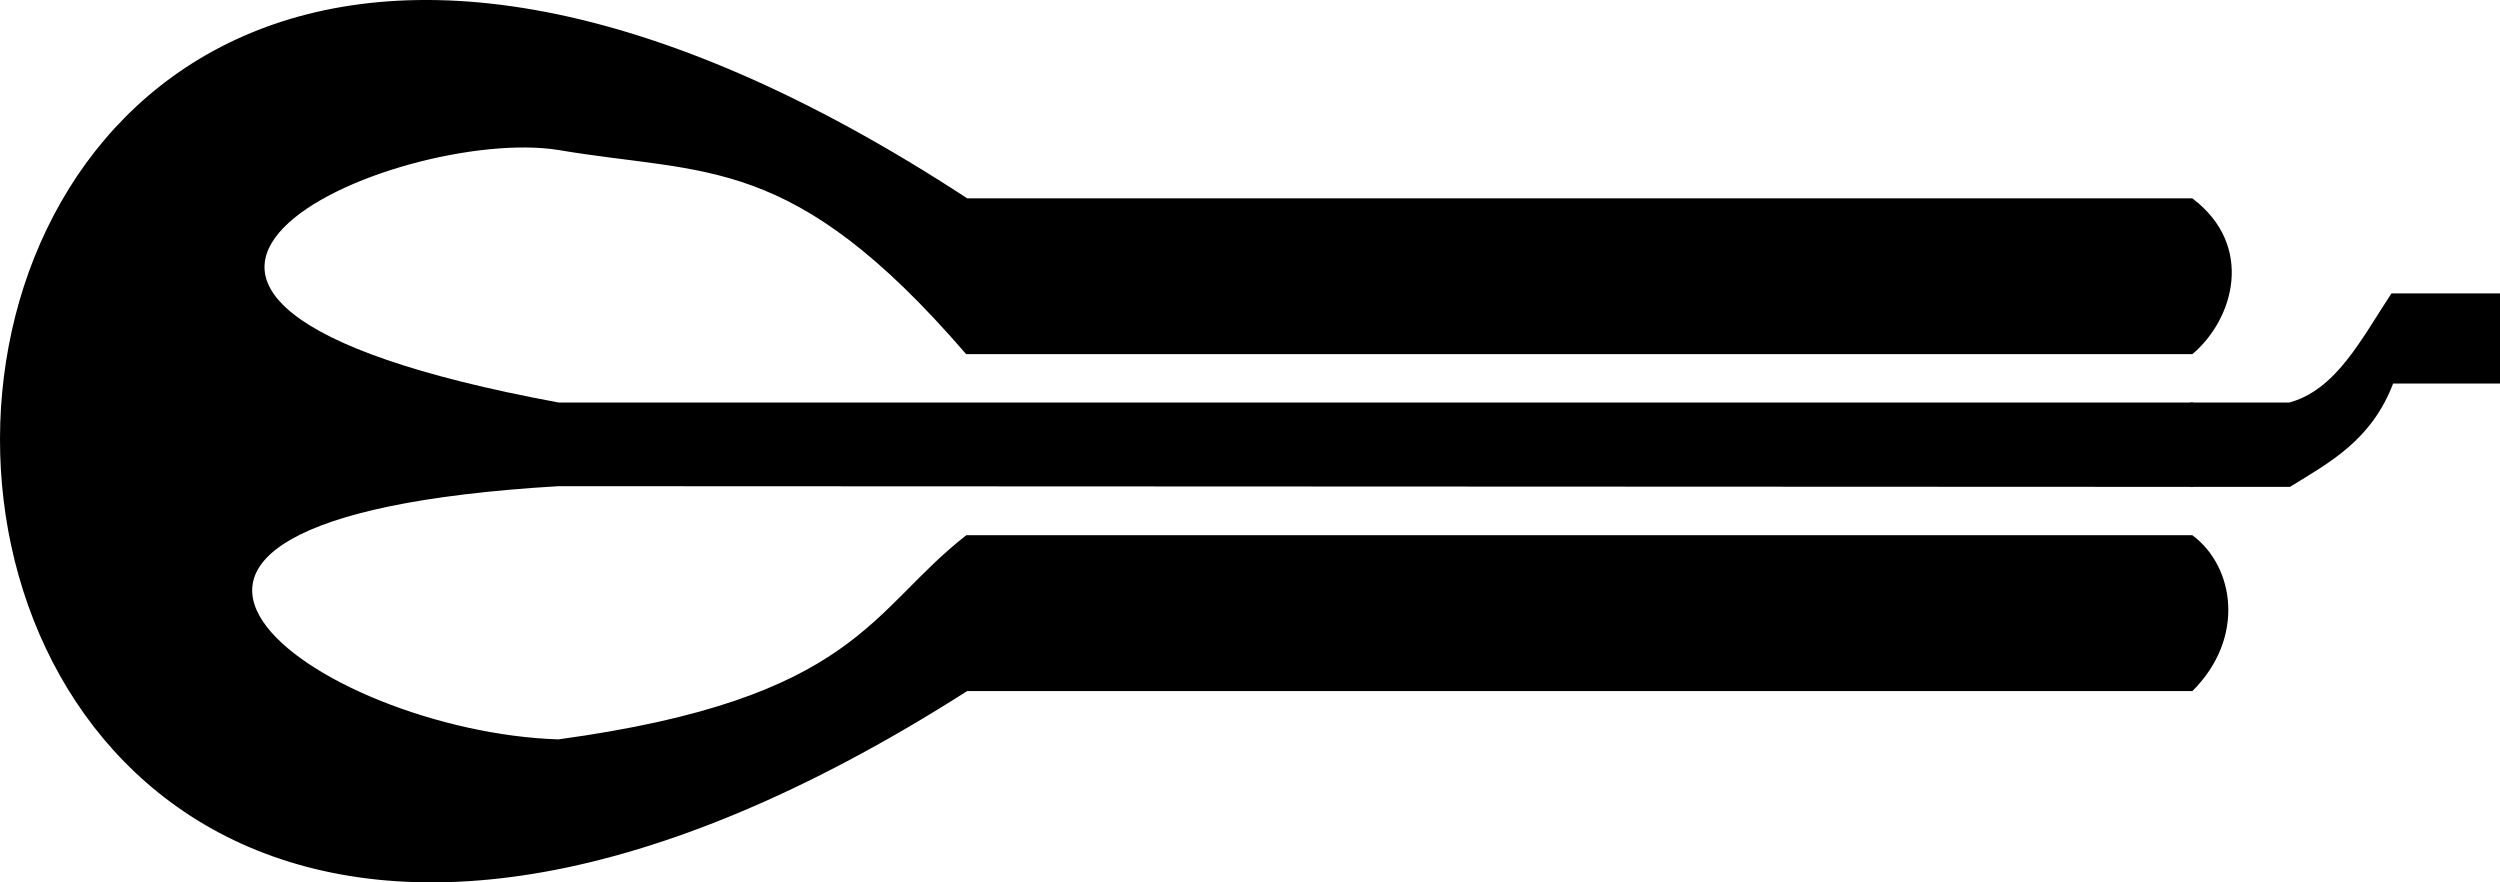 <?xml version="1.0" encoding="UTF-8" standalone="no"?>
<svg
   xmlns:dc="http://purl.org/dc/elements/1.1/"
   xmlns:cc="http://creativecommons.org/ns#"
   xmlns:rdf="http://www.w3.org/1999/02/22-rdf-syntax-ns#"
   xmlns:svg="http://www.w3.org/2000/svg"
   xmlns="http://www.w3.org/2000/svg"
   xmlns:sodipodi="http://sodipodi.sourceforge.net/DTD/sodipodi-0.dtd"
   xmlns:inkscape="http://www.inkscape.org/namespaces/inkscape"
   inkscape:version="1.0beta2 (2b71d25, 2019-12-03)"
   id="svg7846"
   version="1.1"
   viewBox="0 0 244.886 86.432"
   height="86.432mm"
   sodipodi:docname="Maultrommel2.svg"
   width="244.886mm">
  <defs
     id="defs7840" />
  <sodipodi:namedview
     fit-margin-bottom="0"
     fit-margin-right="0"
     fit-margin-left="0"
     fit-margin-top="0"
     inkscape:window-maximized="0"
     inkscape:window-y="23"
     inkscape:window-x="0"
     inkscape:window-height="755"
     inkscape:window-width="1280"
     guidetolerance="1"
     objecttolerance="1"
     showgrid="false"
     inkscape:document-rotation="0"
     inkscape:current-layer="layer1"
     inkscape:document-units="mm"
     inkscape:cy="1.1733585"
     inkscape:cx="-264.60034"
     inkscape:zoom="0.24945495"
     inkscape:pageshadow="2"
     inkscape:pageopacity="0.0"
     borderopacity="1.0"
     bordercolor="#666666"
     pagecolor="#ffffff"
     id="base" />
  <g
     transform="translate(3.074,-114.499)"
     id="layer1"
     inkscape:groupmode="layer"
     inkscape:label="Ebene 1">
    <g
       id="g8729">
      <path
         style="fill:#000000;fill-opacity:1;stroke:#000000;stroke-width:0.265px;stroke-linecap:butt;stroke-linejoin:miter;stroke-opacity:1"
         d="M 91.629,134.058 H 211.629 c 6.024,4.585 3.939,11.654 0,15 H 91.629 c -17.079,-19.778 -25.431,-17.521 -40,-20 -15.575,-2.489 -56.46,14.547 0,25 H 211.629 v 8 l -160,-0.068 c -54.173,3.197 -23.316,24.325 0,25.068 29.319,-4.002 30.61,-12.676 40,-20 H 211.629 c 4.003,2.985 5.129,9.848 0,15 H 91.629 c -126.39,80.675 -125.798,-130.318 0,-48 z"
         id="path8573"
         inkscape:connector-curvature="0"
         sodipodi:nodetypes="ccccccccccccccc" />
      <path
         style="fill:#000000;fill-opacity:1;stroke:#000000;stroke-width:0.265px;stroke-linecap:butt;stroke-linejoin:miter;stroke-opacity:1"
         d="m 211.629,154.058 9.57,-1.1e-4 c 4.667,-1.26 7.165,-6.318 10.054,-10.689 h 10.427 v 8.565 H 231.253 c -2.098,5.569 -6.148,7.721 -10.055,10.124 l -9.569,1.1e-4 z"
         id="path8689"
         inkscape:connector-curvature="0"
         sodipodi:nodetypes="ccccccccc" />
    </g>
  </g>
</svg>
